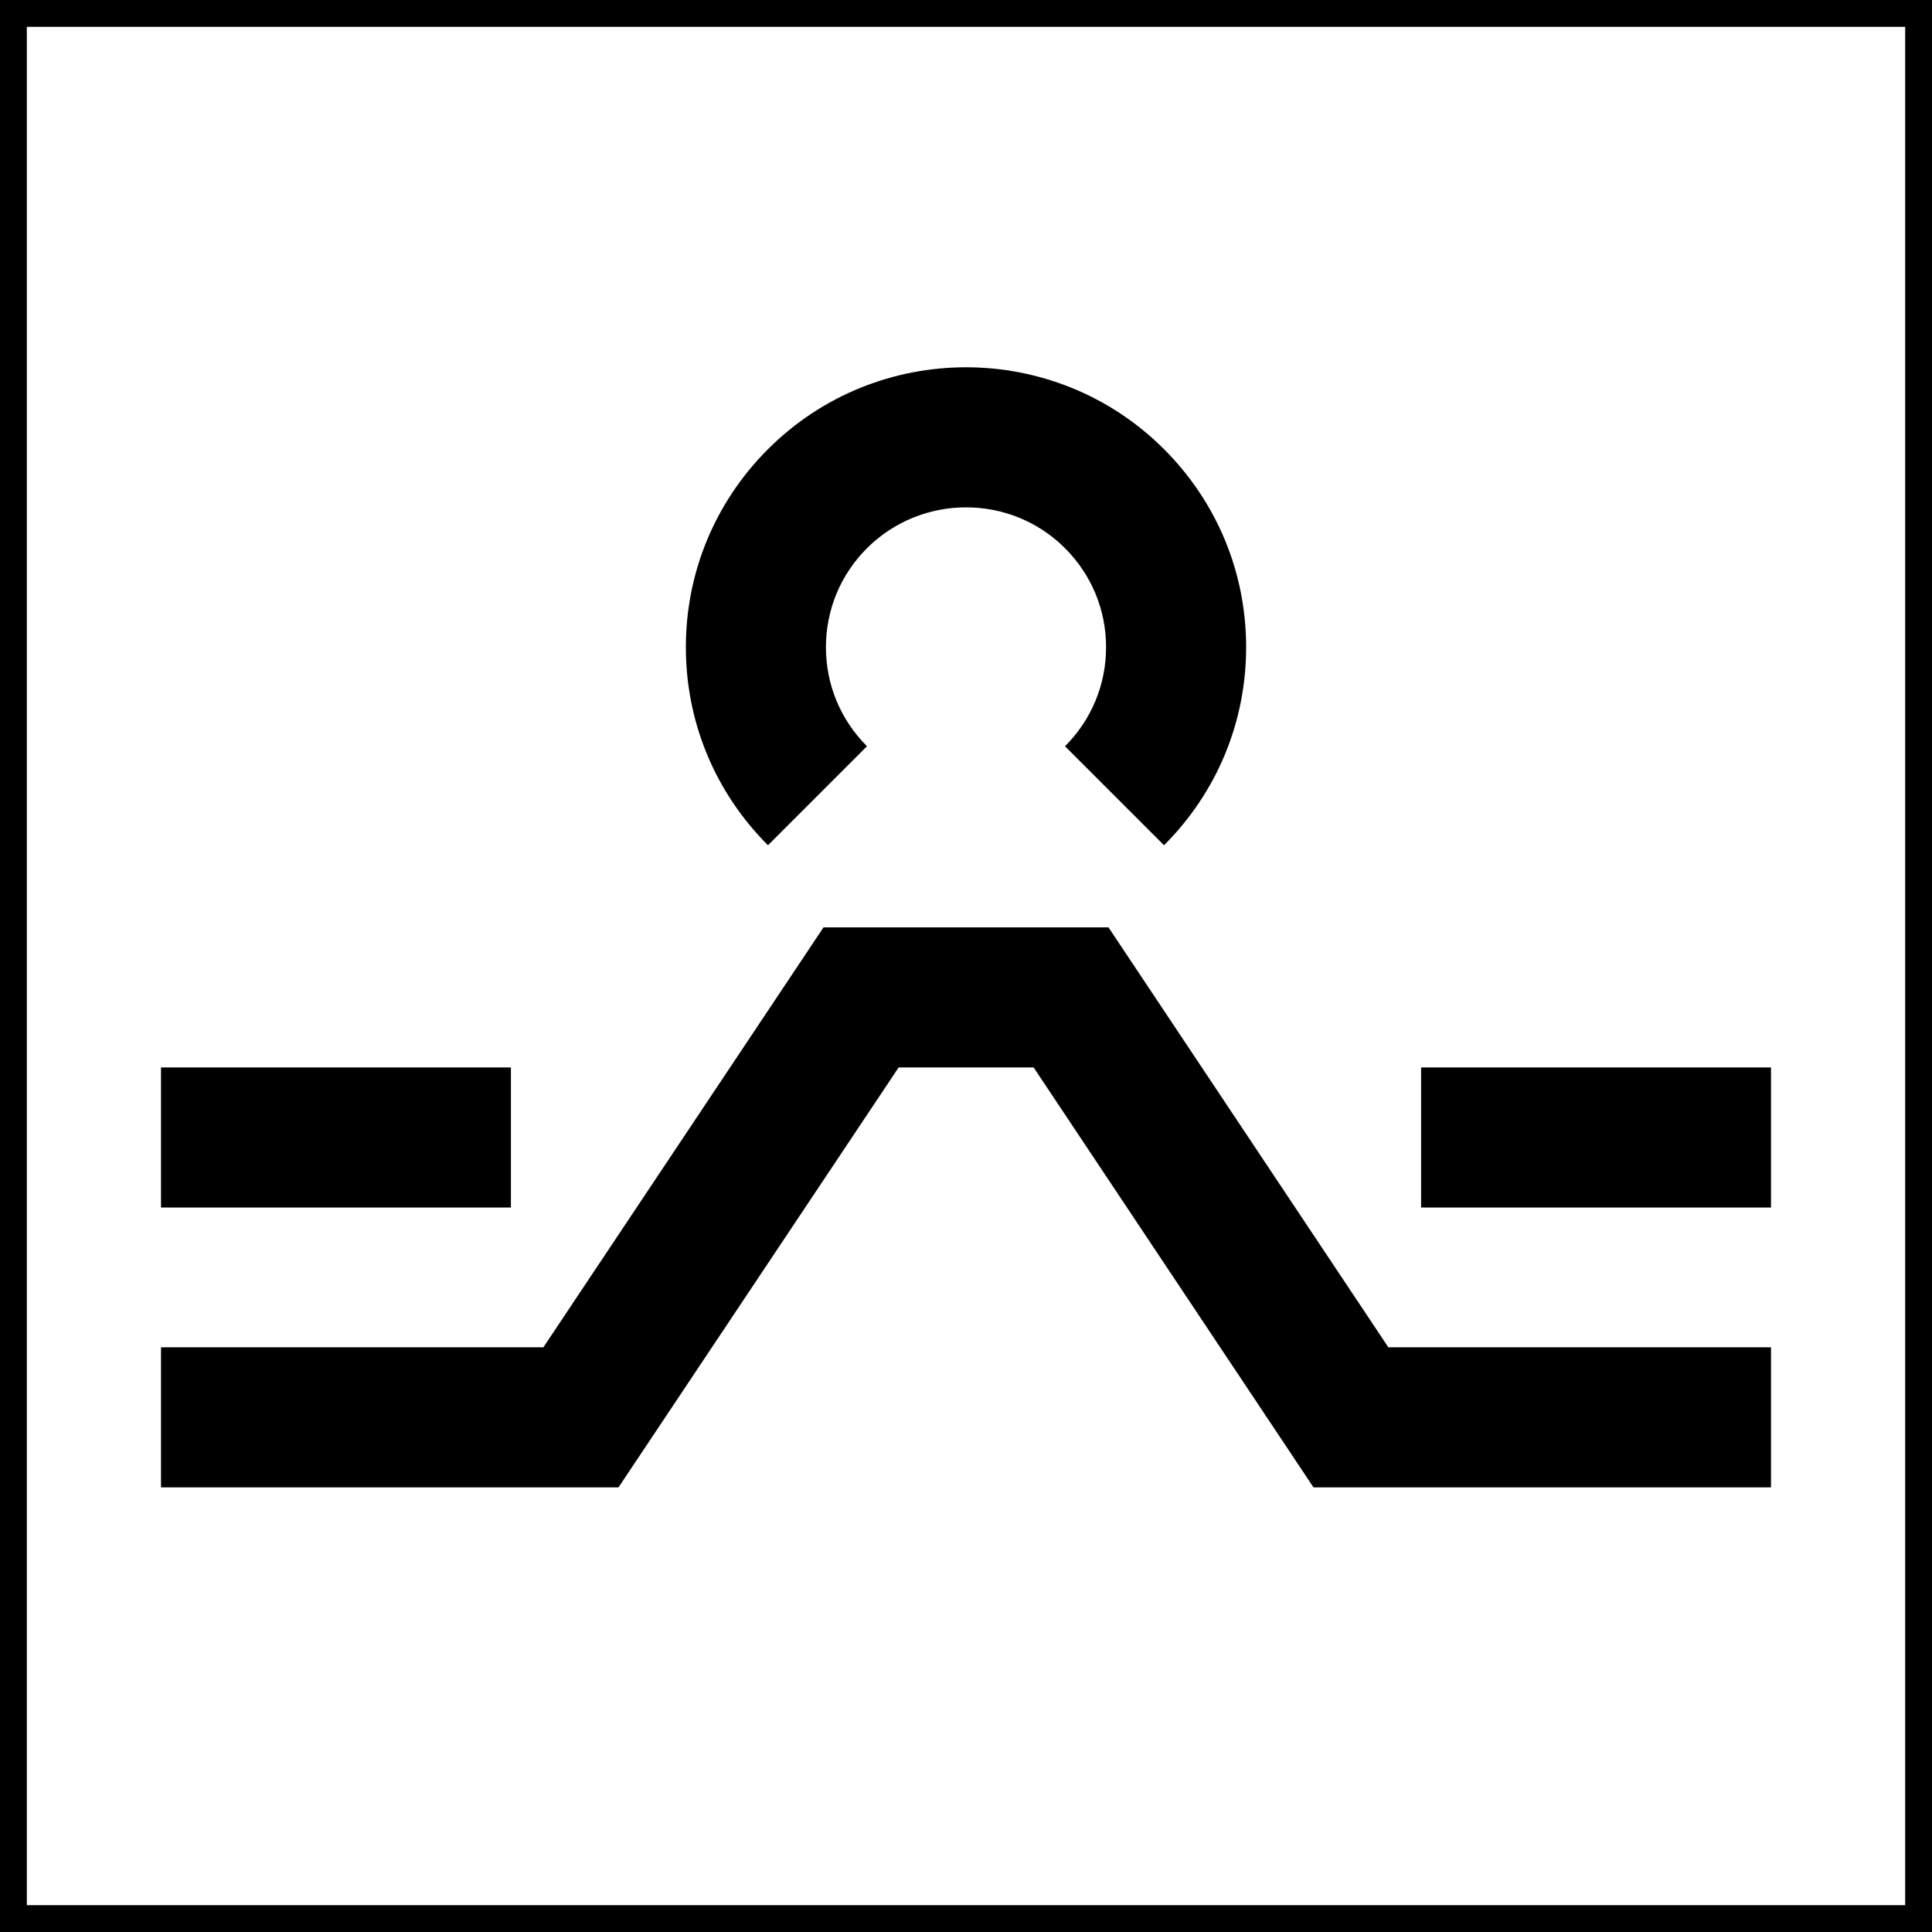 <?xml version="1.0" encoding="UTF-8"?>
<svg id="_图层_2" data-name="图层 2" xmlns="http://www.w3.org/2000/svg" viewBox="0 0 72 72">
  <g id="_图层_1-2" data-name="图层 1">
    <path d="M71,1V71H1V1H71m1-1H0V72H72V0h0Zm-28.62,31.5l-3.69-3.69c.99-.99,1.53-2.3,1.53-3.69s-.54-2.7-1.53-3.69c-2.03-2.03-5.34-2.03-7.38,0-.99,.99-1.53,2.3-1.53,3.69s.54,2.7,1.53,3.69l-3.69,3.69c-1.97-1.97-3.06-4.59-3.06-7.38s1.09-5.41,3.06-7.38c4.07-4.07,10.69-4.07,14.76,0,1.97,1.97,3.06,4.59,3.06,7.38s-1.09,5.41-3.06,7.38Zm22.62,18.71h-14.26l-10.43-15.65h-10.62l-10.44,15.65H6v5.22H23.05l10.44-15.65h5.03l10.43,15.65h17.05v-5.22Zm-46.96-10.43H6v5.22h13.04v-5.22Zm46.96,0h-13.04v5.22h13.04v-5.22Z"/>
  </g>
</svg>